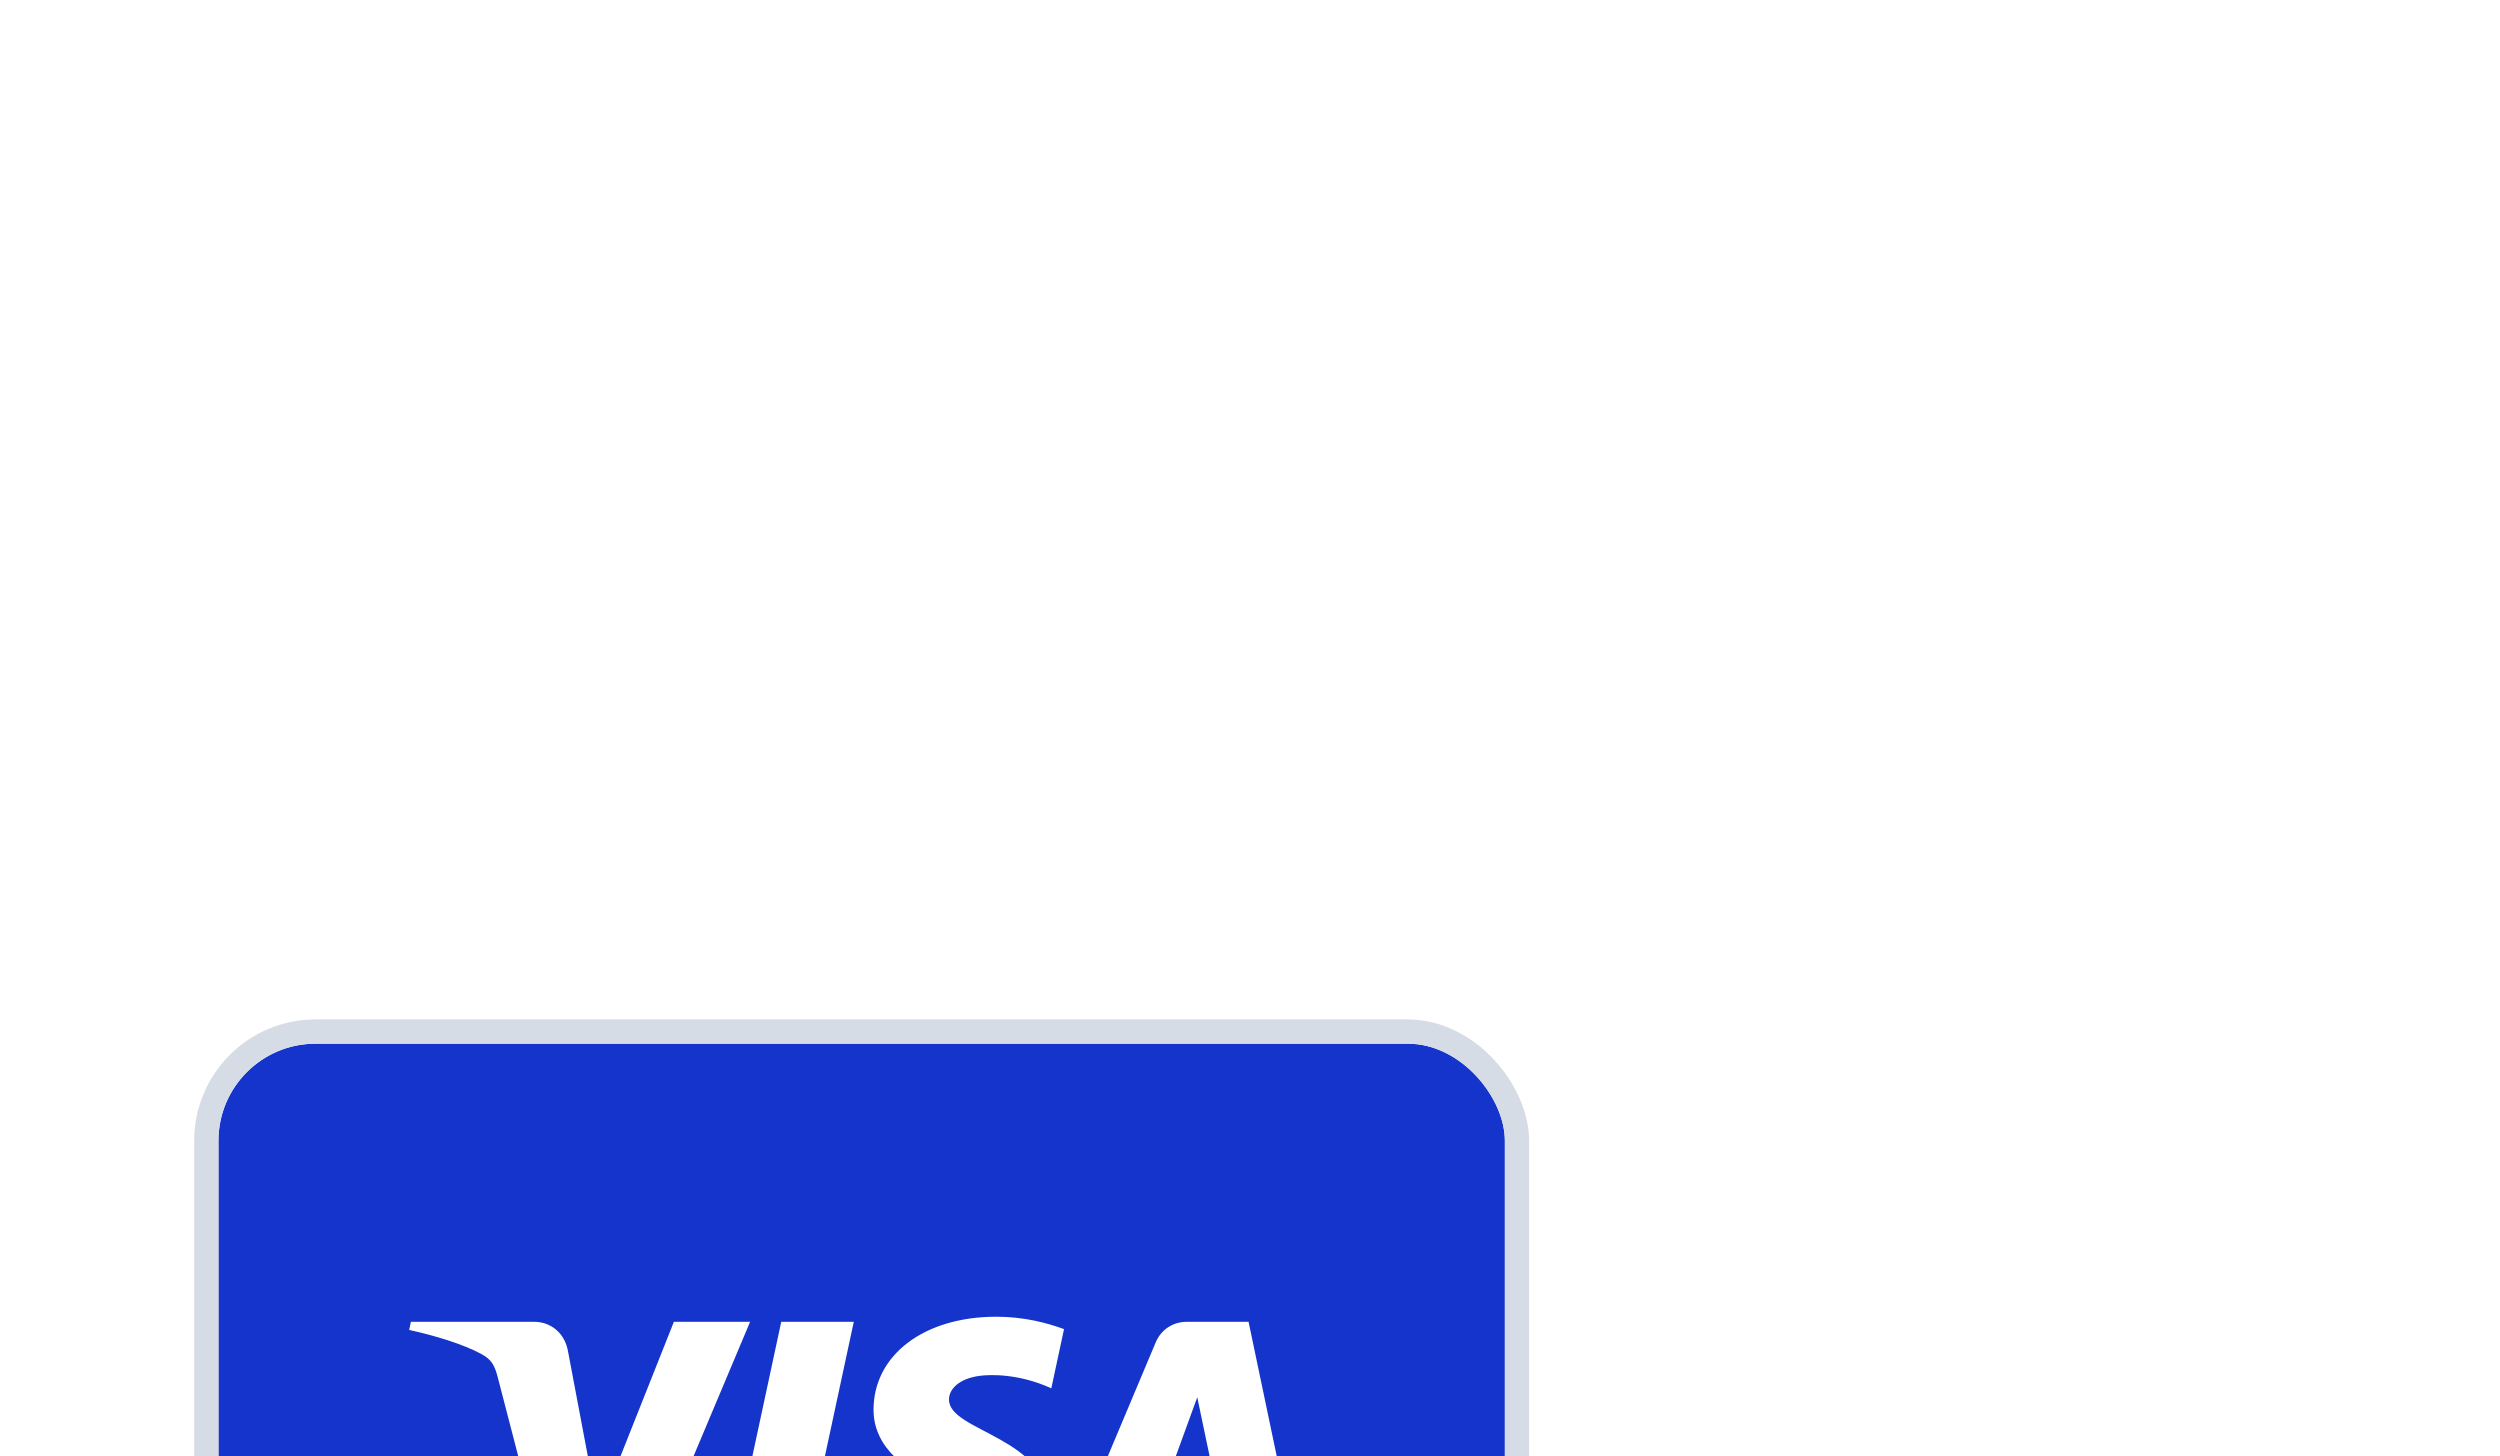 <svg width="103" height="60" viewBox="0 0 103 60" fill="none" xmlns="http://www.w3.org/2000/svg">
<g filter="url(#filter0_dd_88_4704)">
<rect x="9" y="21" width="53" height="34" rx="4" fill="#1434CB"/>
<rect x="8.5" y="20.5" width="54" height="35" rx="4.5" stroke="#D6DCE5"/>
<path d="M35.176 32.459L32.704 43.967H29.715L32.187 32.459H35.176ZM47.753 39.89L49.327 35.568L50.233 39.89H47.753ZM51.088 43.967H53.853L51.441 32.459H48.888C48.315 32.459 47.831 32.792 47.616 33.304L43.131 43.967H46.27L46.893 42.248H50.728L51.088 43.967ZM43.287 40.209C43.299 37.172 39.069 37.005 39.098 35.648C39.107 35.235 39.502 34.797 40.366 34.684C40.795 34.628 41.974 34.586 43.314 35.199L43.838 32.759C43.119 32.499 42.193 32.249 41.042 32.249C38.087 32.249 36.007 33.813 35.99 36.053C35.971 37.709 37.474 38.634 38.607 39.185C39.772 39.749 40.163 40.11 40.158 40.614C40.15 41.387 39.229 41.727 38.369 41.741C36.866 41.764 35.994 41.337 35.299 41.014L34.757 43.535C35.455 43.855 36.744 44.132 38.082 44.147C41.222 44.147 43.276 42.602 43.287 40.209ZM30.904 32.459L26.061 43.967H22.901L20.518 34.783C20.373 34.218 20.247 34.011 19.807 33.772C19.089 33.384 17.902 33.02 16.858 32.794L16.929 32.459H22.016C22.664 32.459 23.247 32.889 23.394 33.633L24.653 40.292L27.764 32.459H30.904Z" fill="white"/>
</g>
<defs>
<filter id="filter0_dd_88_4704" x="-32" y="0" width="135" height="116" filterUnits="userSpaceOnUse" color-interpolation-filters="sRGB">
<feFlood flood-opacity="0" result="BackgroundImageFix"/>
<feColorMatrix in="SourceAlpha" type="matrix" values="0 0 0 0 0 0 0 0 0 0 0 0 0 0 0 0 0 0 127 0" result="hardAlpha"/>
<feOffset dy="2"/>
<feGaussianBlur stdDeviation="10"/>
<feColorMatrix type="matrix" values="0 0 0 0 0.718 0 0 0 0 0.718 0 0 0 0 0.718 0 0 0 0.08 0"/>
<feBlend mode="normal" in2="BackgroundImageFix" result="effect1_dropShadow_88_4704"/>
<feColorMatrix in="SourceAlpha" type="matrix" values="0 0 0 0 0 0 0 0 0 0 0 0 0 0 0 0 0 0 127 0" result="hardAlpha"/>
<feOffset dy="20"/>
<feGaussianBlur stdDeviation="20"/>
<feColorMatrix type="matrix" values="0 0 0 0 0.718 0 0 0 0 0.718 0 0 0 0 0.718 0 0 0 0.08 0"/>
<feBlend mode="normal" in2="effect1_dropShadow_88_4704" result="effect2_dropShadow_88_4704"/>
<feBlend mode="normal" in="SourceGraphic" in2="effect2_dropShadow_88_4704" result="shape"/>
</filter>
</defs>
</svg>
